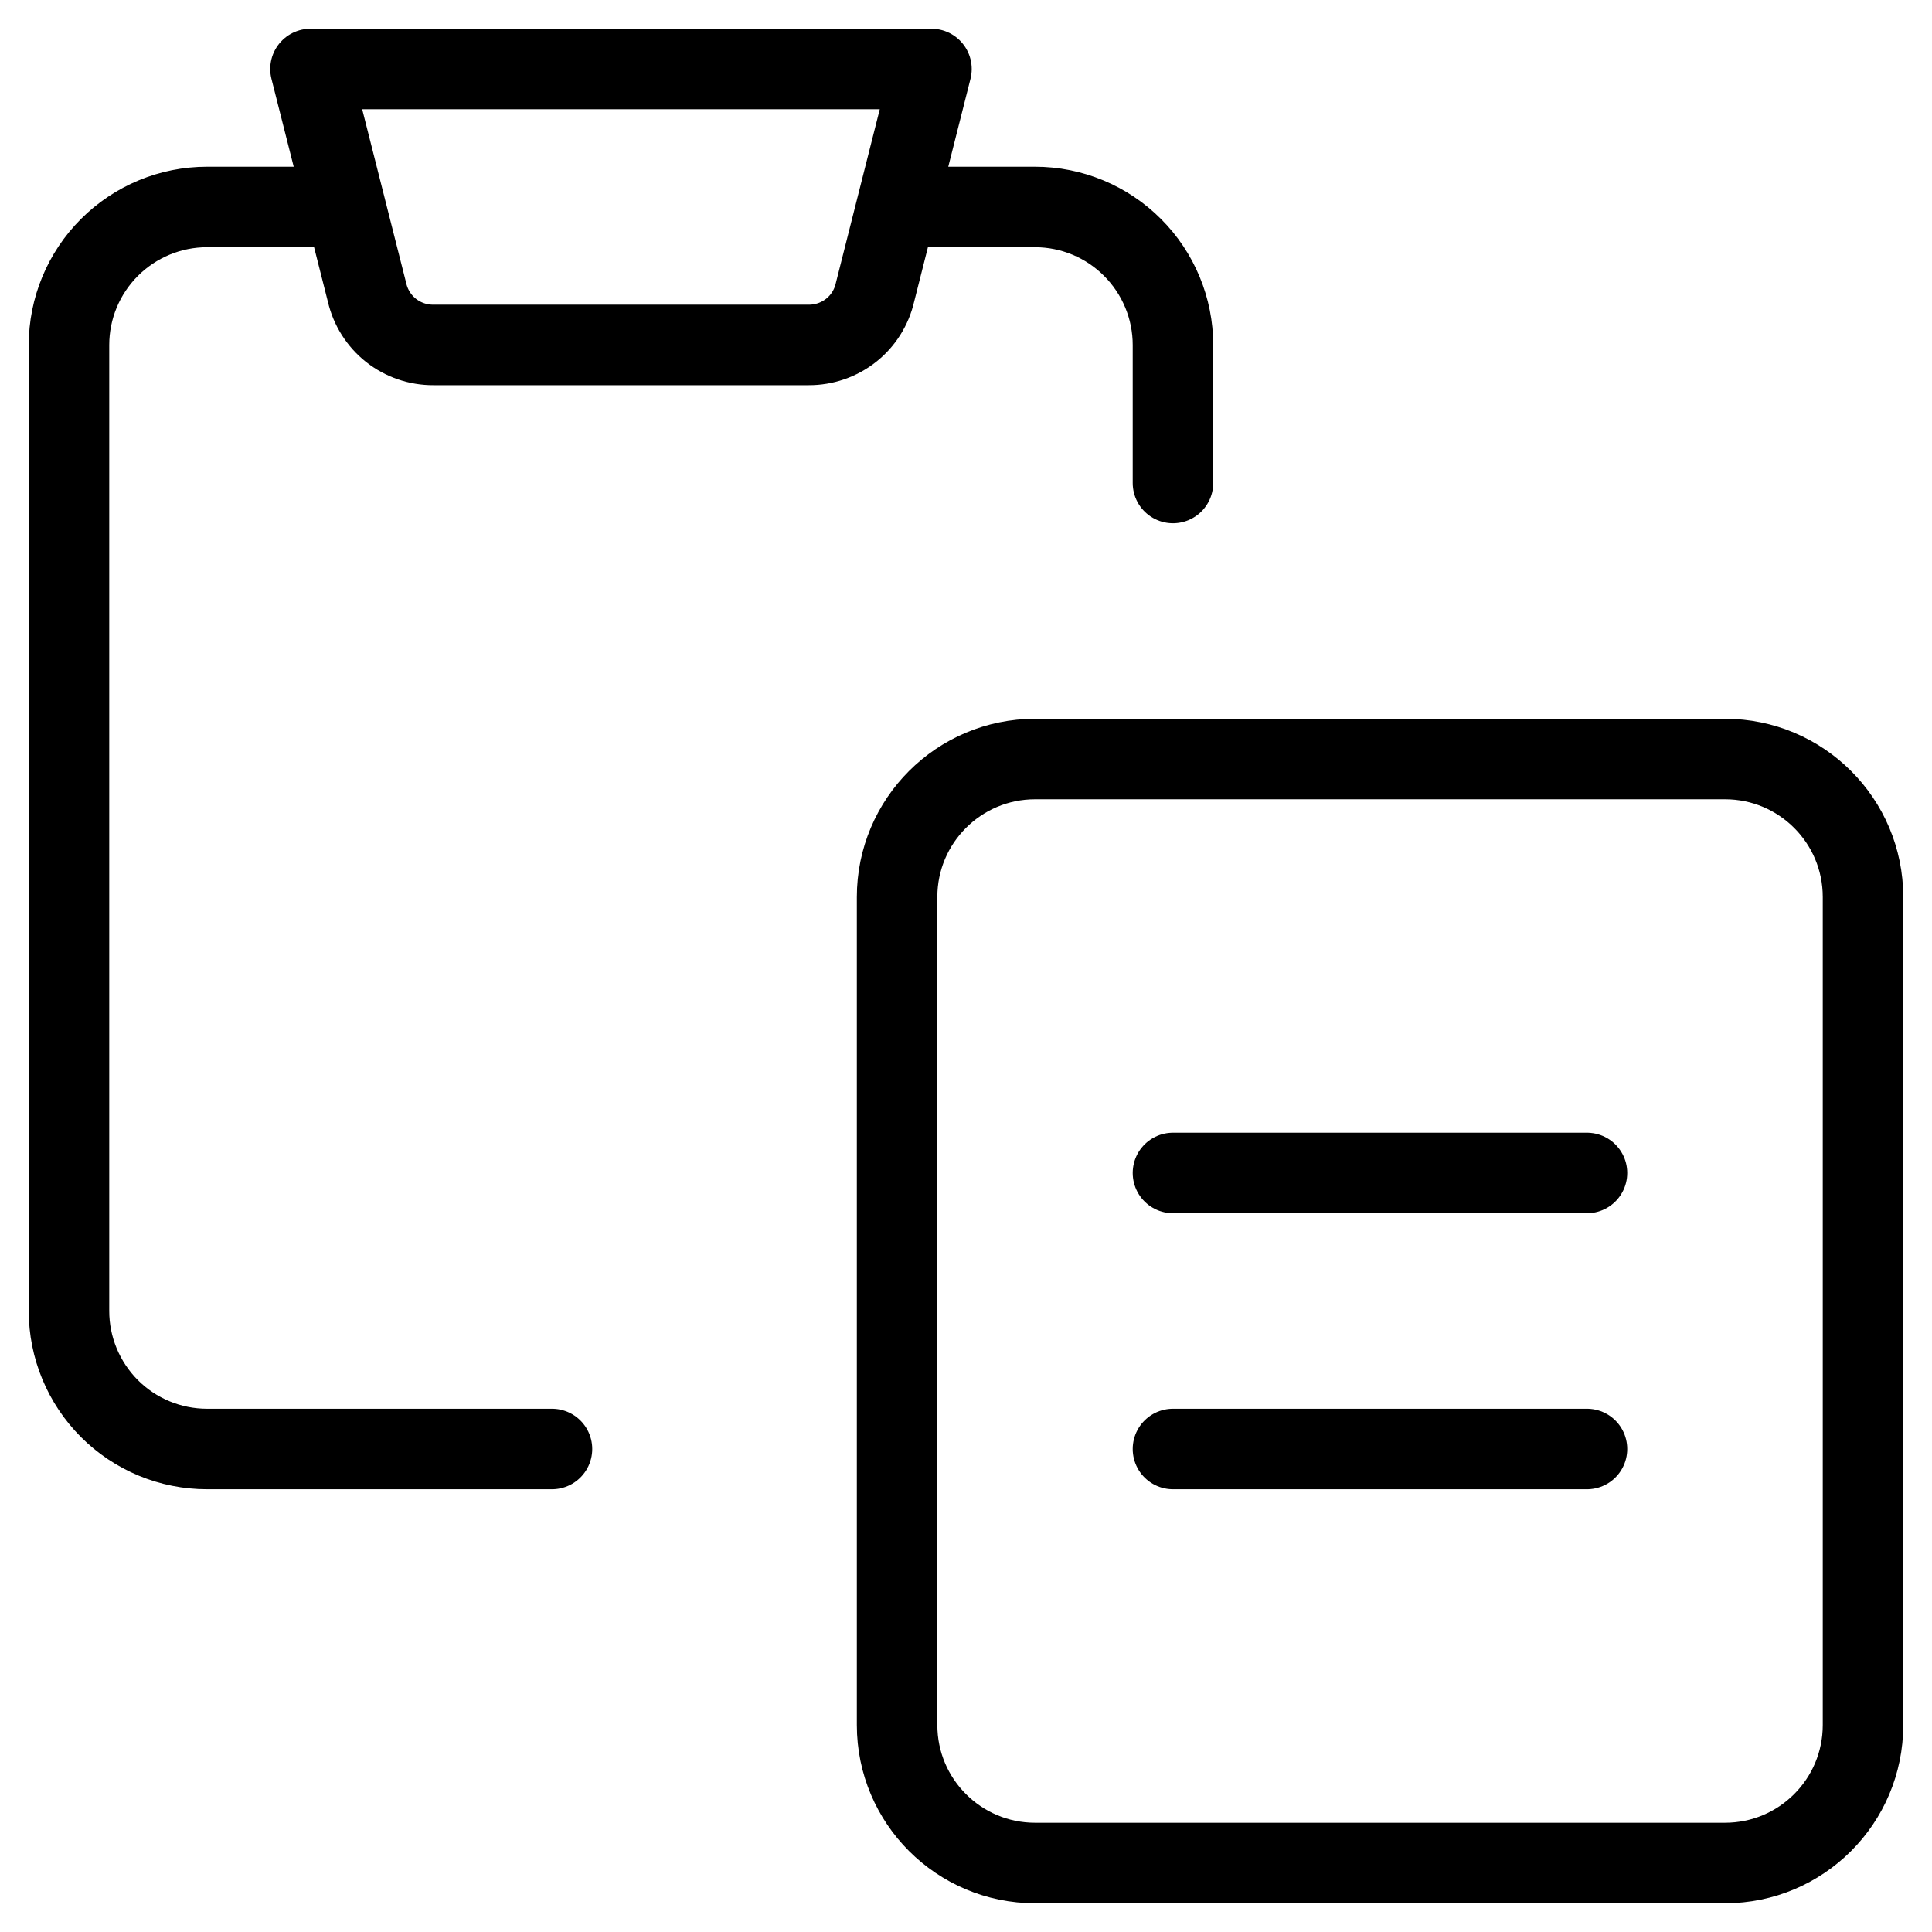 <svg xmlns="http://www.w3.org/2000/svg" fill="none" viewBox="0 0 24 24" height="24" width="24"><g id="copy-paste--clipboard-copy-cut-paste"><path id="Vector" stroke="#000" stroke-linecap="round" stroke-linejoin="round" d="M14.571 6v-1.714c0 -0.455 -0.181 -0.891 -0.502 -1.212C13.748 2.752 13.312 2.571 12.857 2.571h-1.714" stroke-width="1"></path><path id="Vector_2" stroke="#000" stroke-linecap="round" stroke-linejoin="round" d="M6.857 18H2.571c-0.455 0 -0.891 -0.181 -1.212 -0.502C1.038 17.176 0.857 16.74 0.857 16.286v-12c0 -0.455 0.181 -0.891 0.502 -1.212C1.681 2.752 2.117 2.571 2.571 2.571h1.714" stroke-width="1"></path><path id="Vector_3" stroke="#000" stroke-linecap="round" stroke-linejoin="round" d="M21.429 9.429h-8.571c-0.947 0 -1.714 0.768 -1.714 1.714v10.286c0 0.947 0.768 1.714 1.714 1.714h8.571c0.947 0 1.714 -0.767 1.714 -1.714v-10.286c0 -0.947 -0.767 -1.714 -1.714 -1.714Z" stroke-width="1"></path><path id="Vector_4" stroke="#000" stroke-linecap="round" stroke-linejoin="round" d="M11.571 0.857h-7.714l0.703 2.777c0.043 0.186 0.148 0.352 0.297 0.47 0.15 0.118 0.335 0.182 0.526 0.181h4.663c0.191 0.001 0.376 -0.063 0.526 -0.181 0.15 -0.118 0.254 -0.284 0.297 -0.47L11.571 0.857Z" stroke-width="1"></path><path id="Vector_5" stroke="#000" stroke-linecap="round" stroke-linejoin="round" d="M14.571 14.571h5.143" stroke-width="1"></path><path id="Vector_6" stroke="#000" stroke-linecap="round" stroke-linejoin="round" d="M14.571 18h5.143" stroke-width="1"></path></g></svg>